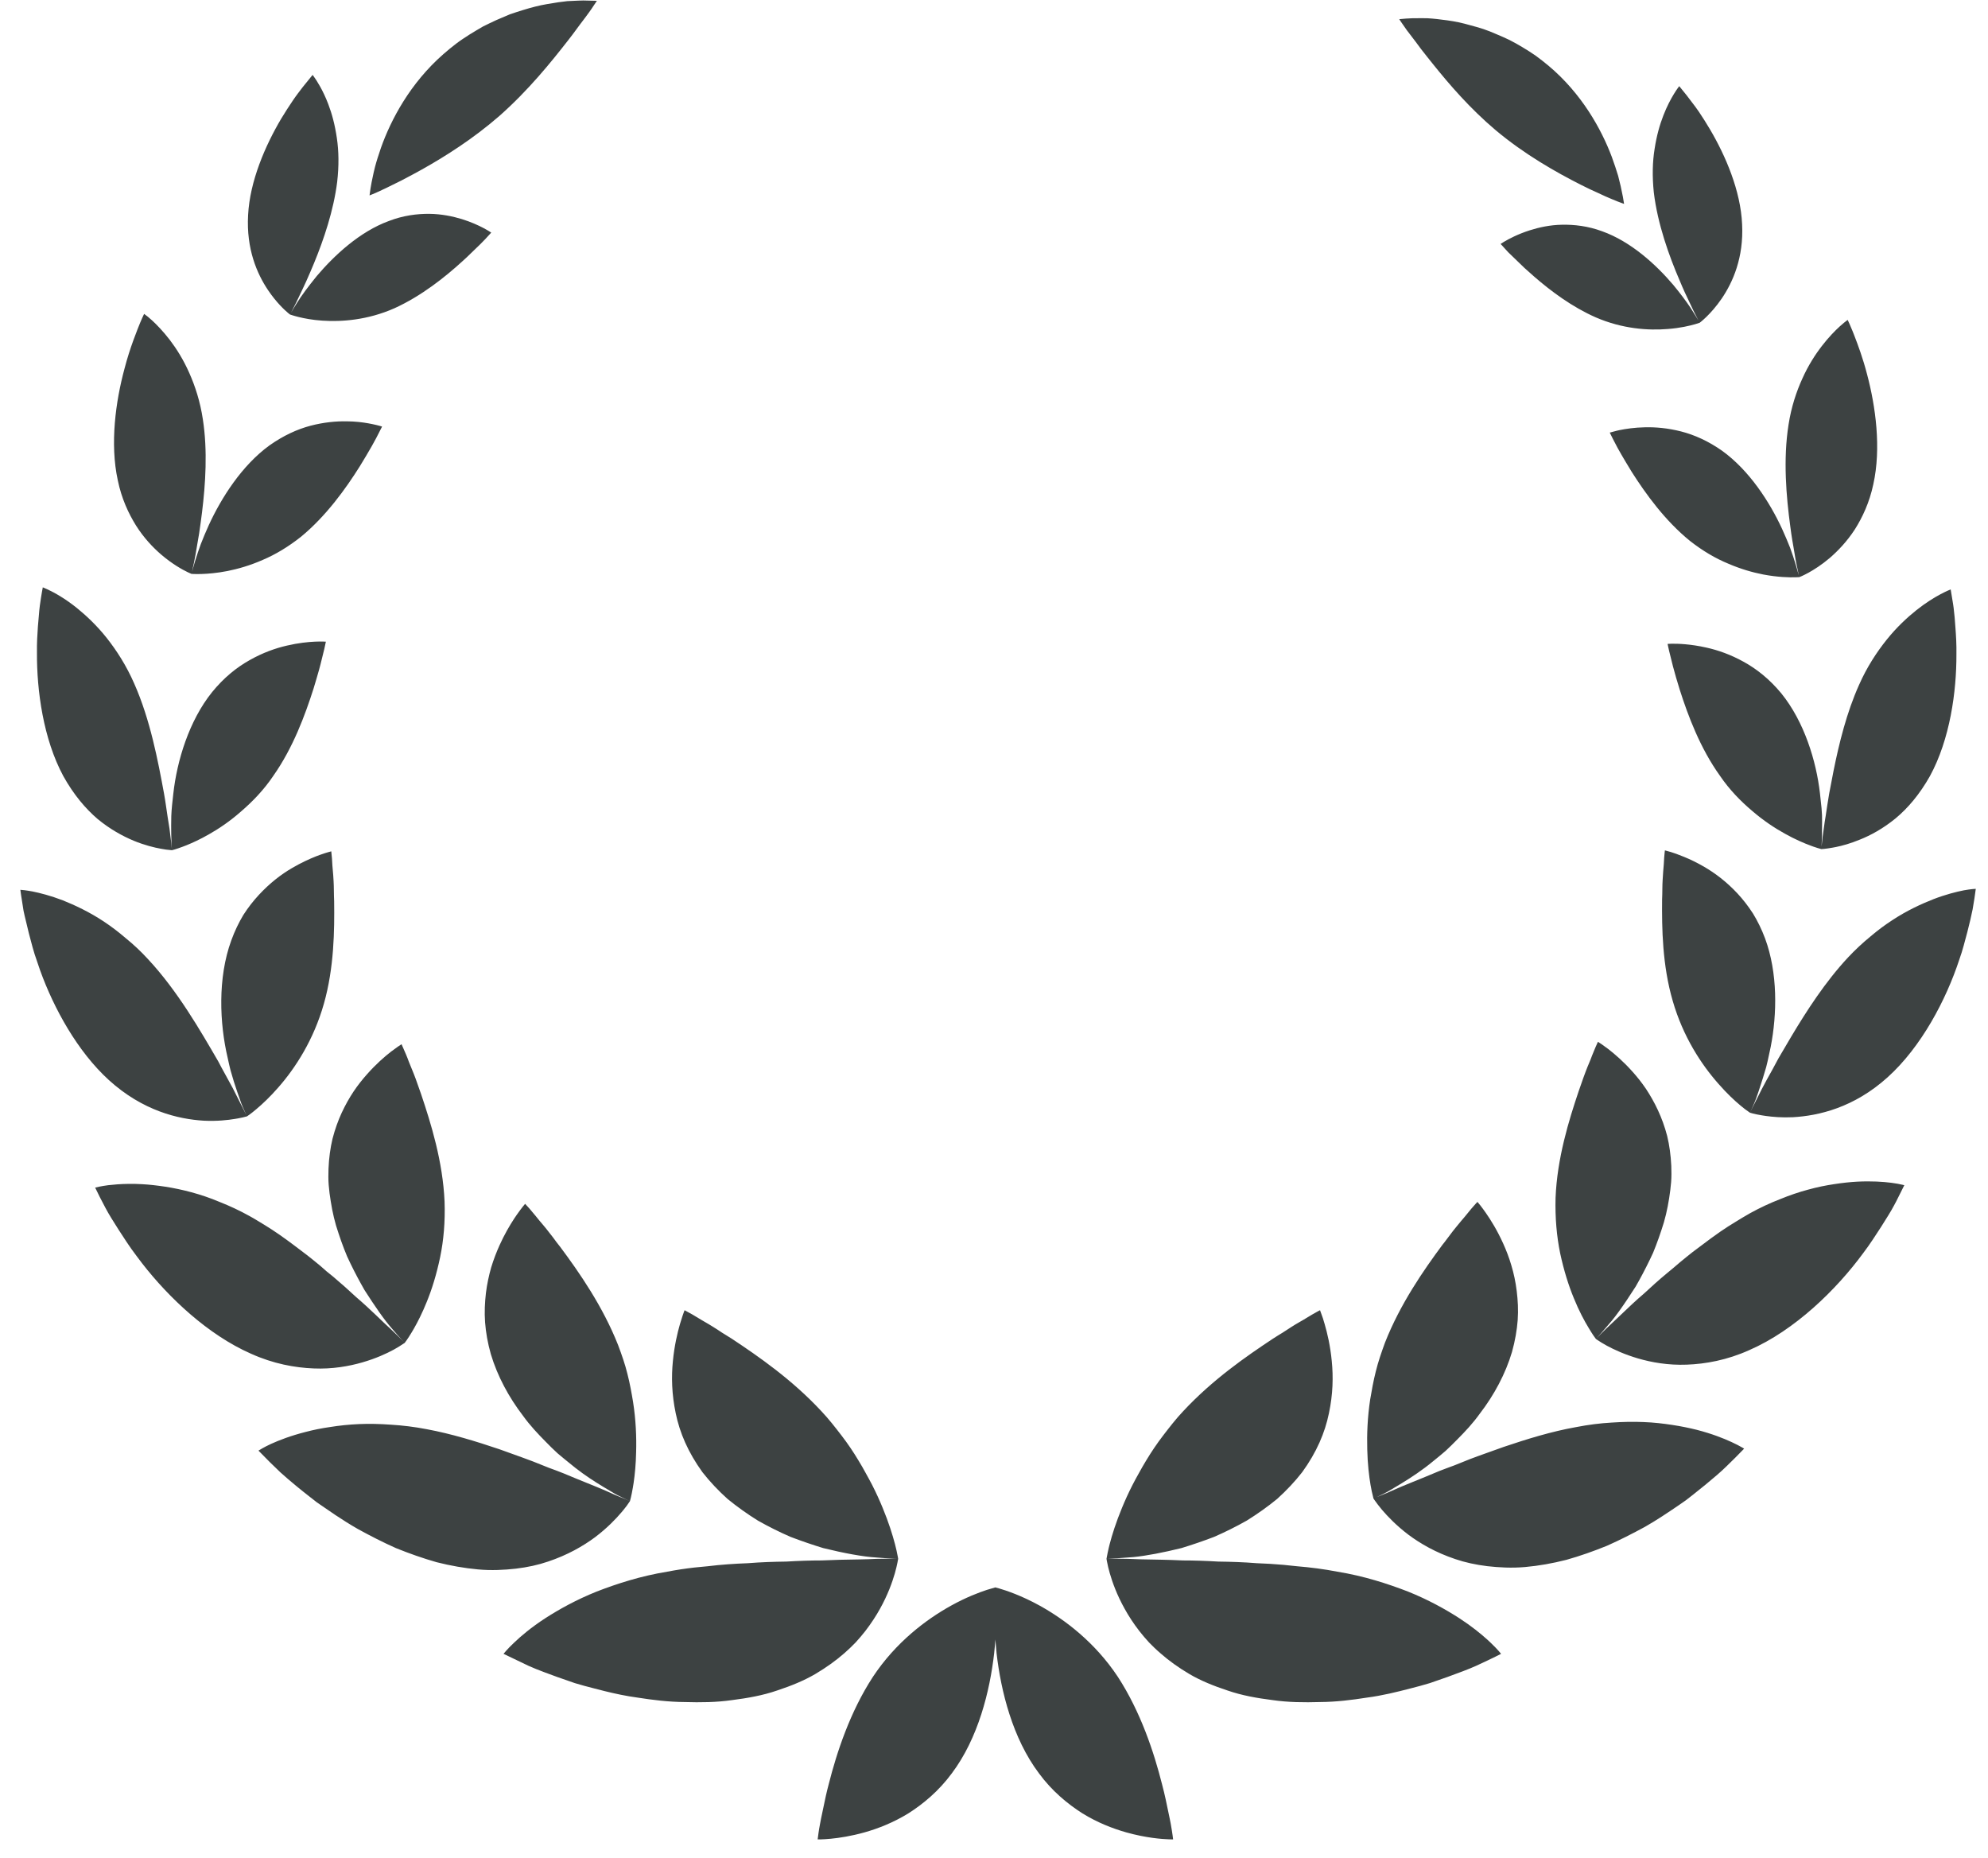 <?xml version="1.0" encoding="UTF-8"?>
<svg width="61px" height="57px" viewBox="0 0 61 57" version="1.1" xmlns="http://www.w3.org/2000/svg" xmlns:xlink="http://www.w3.org/1999/xlink">
    <title>46</title>
    <g id="页面-1" stroke="none" stroke-width="1" fill="none" fill-rule="evenodd">
        <g id="花环" transform="translate(-479, -480)" fill="#3D4242">
            <path d="M483.422,489.629 L483.536,489.716 C483.571,489.746 483.614,489.782 483.663,489.826 C483.807,489.958 484.004,490.16 484.211,490.429 C484.416,490.698 484.629,491.035 484.808,491.441 C484.988,491.845 485.143,492.32 485.224,492.861 C485.374,493.825 485.305,494.857 485.199,495.716 L485.158,496.029 C485.129,496.26 485.095,496.472 485.059,496.663 L485,497.012 L484.948,497.279 L484.891,497.543 L484.97,497.266 L485.001,497.167 C485.043,497.031 485.095,496.87 485.163,496.688 C485.232,496.51 485.314,496.313 485.409,496.104 C485.792,495.273 486.418,494.283 487.265,493.666 C487.693,493.363 488.118,493.169 488.525,493.061 C488.932,492.954 489.313,492.919 489.637,492.925 C489.896,492.927 490.121,492.954 490.299,492.986 L490.423,493.01 C490.615,493.049 490.724,493.086 490.724,493.086 L490.544,493.438 L490.409,493.684 C490.307,493.864 490.182,494.075 490.041,494.304 C489.609,494.992 489.005,495.834 488.234,496.468 C487.841,496.778 487.45,497.012 487.058,497.178 C486.674,497.347 486.306,497.452 485.982,497.517 C485.335,497.644 484.875,497.605 484.875,497.605 L484.763,497.555 C484.604,497.479 484.29,497.308 483.939,497.007 C483.689,496.79 483.415,496.503 483.176,496.126 C482.945,495.756 482.728,495.292 482.614,494.732 C482.369,493.608 482.55,492.311 482.818,491.318 C482.904,490.985 483.002,490.687 483.093,490.437 L483.22,490.101 C483.336,489.801 483.422,489.629 483.422,489.629 Z M488.292,482.668 L488.592,482.298 L488.636,482.358 C488.721,482.476 488.911,482.767 489.074,483.198 C489.185,483.487 489.278,483.834 489.336,484.234 C489.396,484.636 489.403,485.083 489.346,485.581 C489.236,486.459 488.934,487.349 488.635,488.075 L488.523,488.34 C488.361,488.725 488.197,489.047 488.088,489.282 L487.93,489.592 L488.051,489.39 L488.111,489.295 C488.245,489.075 488.462,488.785 488.723,488.464 C489.262,487.829 490.039,487.107 490.931,486.78 C491.371,486.61 491.799,486.557 492.172,486.56 C492.552,486.564 492.894,486.637 493.173,486.722 C493.733,486.896 494.073,487.136 494.073,487.136 L493.896,487.329 L493.752,487.477 L493.323,487.892 C493.282,487.931 493.238,487.971 493.193,488.011 C492.659,488.5 491.928,489.082 491.104,489.456 C490.277,489.822 489.477,489.877 488.884,489.836 C488.289,489.796 487.898,489.646 487.898,489.648 L487.84,489.602 C487.73,489.509 487.478,489.277 487.225,488.901 C486.886,488.398 486.554,487.636 486.613,486.597 C486.665,485.555 487.143,484.462 487.626,483.645 C487.748,483.443 487.869,483.256 487.981,483.091 C488.092,482.925 488.203,482.785 488.292,482.668 Z M496.896,480.015 L497.315,480.025 L497.142,480.284 L497.081,480.37 C497.005,480.477 496.912,480.6 496.804,480.741 L496.574,481.052 L496.446,481.219 C495.91,481.906 495.215,482.77 494.322,483.558 C493.523,484.254 492.667,484.796 491.943,485.201 L491.678,485.346 C491.55,485.416 491.427,485.481 491.311,485.54 L490.847,485.769 L490.542,485.911 C490.413,485.967 490.339,485.994 490.339,485.994 L490.369,485.78 C490.378,485.726 490.389,485.661 490.403,485.588 L490.465,485.294 C490.477,485.24 490.491,485.183 490.506,485.124 C490.552,484.946 490.616,484.75 490.69,484.533 C490.992,483.681 491.58,482.556 492.609,481.657 C492.738,481.544 492.869,481.437 493,481.337 C493.132,481.236 493.272,481.147 493.408,481.059 C493.546,480.974 493.682,480.892 493.818,480.814 C493.958,480.743 494.098,480.677 494.235,480.614 L494.642,480.44 C494.777,480.393 494.911,480.351 495.042,480.31 C495.301,480.23 495.547,480.166 495.779,480.127 C496.011,480.084 496.222,480.055 496.407,480.035 L496.751,480.019 C496.803,480.017 496.851,480.016 496.896,480.015 Z M483.941,506.038 C483.73,506 483.437,505.929 483.099,505.79 C482.761,505.648 482.381,505.442 481.997,505.126 C481.623,504.806 481.262,504.381 480.943,503.809 C480.327,502.665 480.127,501.181 480.134,500.022 C480.129,499.731 480.146,499.463 480.163,499.22 L480.206,498.723 L480.222,498.581 C480.271,498.228 480.313,498.018 480.313,498.018 L480.478,498.09 C480.666,498.179 480.995,498.357 481.364,498.656 C481.649,498.887 481.974,499.191 482.278,499.575 C482.578,499.955 482.878,500.419 483.119,500.971 C483.611,502.08 483.849,503.347 484.033,504.344 C484.079,504.594 484.107,504.83 484.14,505.038 L484.201,505.422 L484.257,505.879 L484.274,506.048 C484.27,506.003 484.265,505.916 484.26,505.793 L484.254,505.584 C484.251,505.43 484.251,505.242 484.256,505.033 C484.263,504.822 484.291,504.588 484.319,504.34 C484.43,503.344 484.797,502.115 485.509,501.231 C485.871,500.787 486.263,500.472 486.667,500.247 C487.067,500.022 487.453,499.885 487.804,499.805 C488.497,499.643 488.999,499.685 488.999,499.685 L488.952,499.905 L488.833,500.386 L488.789,500.551 C488.742,500.723 488.683,500.914 488.623,501.117 C488.363,501.932 487.993,502.94 487.384,503.804 C487.092,504.238 486.742,504.596 486.397,504.893 C486.059,505.192 485.71,505.427 485.396,505.603 C485.145,505.746 484.915,505.852 484.73,505.927 L484.6,505.977 C484.399,506.053 484.276,506.082 484.276,506.082 L484.099,506.064 C484.053,506.058 484,506.049 483.941,506.038 Z M509.282,528.773 L509.541,528.697 L509.661,528.73 C509.872,528.791 510.344,528.948 510.903,529.257 C511.662,529.678 512.593,530.373 513.302,531.443 C514.001,532.519 514.41,533.76 514.656,534.736 C514.699,534.898 514.736,535.053 514.768,535.2 L514.891,535.786 L514.923,535.948 C514.977,536.247 514.996,536.428 514.996,536.428 L514.873,536.426 C514.655,536.419 514.166,536.383 513.56,536.213 C513.15,536.097 512.676,535.915 512.212,535.628 C511.756,535.338 511.278,534.943 510.881,534.403 C510.068,533.324 509.713,531.879 509.579,530.719 L509.542,530.297 L509.528,530.476 L509.505,530.719 C509.372,531.879 509.017,533.324 508.204,534.403 C507.806,534.943 507.33,535.338 506.874,535.628 C506.408,535.915 505.936,536.097 505.525,536.213 C504.698,536.444 504.089,536.428 504.089,536.428 L504.115,536.231 C504.126,536.156 504.141,536.06 504.163,535.948 L504.194,535.786 L504.273,535.411 C504.314,535.208 504.363,534.978 504.428,534.736 C504.675,533.76 505.082,532.519 505.783,531.443 C506.492,530.373 507.423,529.678 508.182,529.257 C508.639,529.004 509.037,528.853 509.282,528.773 L509.282,528.773 Z M500.006,520.194 L500.25,520.328 L500.423,520.432 C500.52,520.493 500.633,520.554 500.756,520.628 L500.883,520.706 C500.968,520.759 501.061,520.818 501.155,520.882 L501.454,521.068 C502.273,521.611 503.299,522.319 504.202,523.29 C504.428,523.528 504.634,523.794 504.824,524.041 C505.014,524.288 505.187,524.545 505.341,524.803 L505.456,524.996 L505.563,525.188 C505.632,525.312 505.699,525.434 505.76,525.552 C505.884,525.795 505.991,526.031 506.083,526.255 C506.267,526.698 506.389,527.091 506.462,527.37 L506.508,527.559 C506.545,527.725 506.559,527.819 506.559,527.819 L506.537,527.939 C506.522,528.015 506.497,528.127 506.458,528.264 C506.378,528.541 506.242,528.924 506,529.357 C505.88,529.573 505.731,529.802 505.552,530.035 C505.462,530.15 505.362,530.268 505.255,530.385 C505.146,530.497 505.03,530.61 504.904,530.719 C504.649,530.942 504.354,531.155 504.012,531.357 C503.671,531.556 503.286,531.714 502.848,531.859 C502.408,532.011 501.946,532.093 501.466,532.154 C500.983,532.224 500.495,532.229 500.005,532.214 C499.513,532.211 499.034,532.151 498.565,532.078 C498.213,532.031 497.877,531.958 497.555,531.879 L497.238,531.798 C497.031,531.746 496.828,531.691 496.637,531.633 L496.1,531.446 L495.712,531.303 C495.529,531.234 495.362,531.169 495.218,531.103 L494.45,530.735 L494.53,530.642 C494.556,530.612 494.589,530.576 494.629,530.535 L494.77,530.397 C494.982,530.192 495.304,529.921 495.728,529.645 C496.149,529.373 496.686,529.074 497.31,528.824 C497.93,528.584 498.661,528.347 499.475,528.215 C499.75,528.161 500.027,528.12 500.303,528.088 L500.716,528.048 C501.132,527.997 501.544,527.97 501.946,527.955 C502.354,527.922 502.748,527.91 503.126,527.905 C503.508,527.882 503.872,527.87 504.212,527.87 L504.769,527.85 C505.211,527.84 505.594,527.839 505.893,527.822 L506.145,527.818 C506.333,527.816 506.463,527.817 506.523,527.819 L506.145,527.799 L505.893,527.78 C505.48,527.756 504.901,527.649 504.256,527.49 C503.937,527.392 503.6,527.278 503.259,527.148 C502.921,527.002 502.583,526.833 502.254,526.647 C501.929,526.445 501.615,526.221 501.325,525.984 C501.039,525.727 500.778,525.45 500.553,525.162 C500.113,524.553 499.857,523.954 499.734,523.356 C499.61,522.767 499.599,522.231 499.647,521.755 C499.693,521.281 499.785,520.894 499.863,520.623 L499.943,520.367 C499.981,520.254 500.006,520.194 500.006,520.194 Z M519.504,520.194 L519.592,520.44 C519.609,520.494 519.628,520.555 519.647,520.623 C519.726,520.894 519.819,521.281 519.864,521.755 C519.912,522.231 519.902,522.767 519.777,523.356 C519.654,523.954 519.399,524.553 518.957,525.162 C518.733,525.45 518.472,525.727 518.187,525.984 C517.897,526.221 517.582,526.445 517.257,526.647 C516.928,526.833 516.588,527.002 516.252,527.148 C515.912,527.278 515.574,527.392 515.255,527.49 C514.69,527.629 514.177,527.728 513.779,527.767 L513.26,527.805 L512.988,527.819 L513.366,527.818 C513.442,527.818 513.526,527.82 513.619,527.822 L514.015,527.836 C514.377,527.844 514.813,527.847 515.299,527.87 C515.638,527.87 516.003,527.882 516.384,527.905 C516.763,527.91 517.159,527.922 517.564,527.955 C517.832,527.965 518.105,527.98 518.381,528.005 L518.795,528.048 C519.207,528.082 519.623,528.135 520.036,528.215 C520.849,528.347 521.58,528.584 522.201,528.824 C522.825,529.074 523.361,529.373 523.782,529.645 C524.145,529.881 524.434,530.115 524.644,530.305 L524.742,530.397 C524.955,530.599 525.059,530.735 525.059,530.735 L524.892,530.819 C524.761,530.884 524.557,530.982 524.293,531.103 C524.053,531.212 523.748,531.322 523.411,531.446 L522.874,531.633 L522.579,531.718 L522.274,531.798 C521.858,531.906 521.415,532.016 520.944,532.078 C520.478,532.151 519.998,532.211 519.506,532.214 C519.016,532.229 518.528,532.224 518.045,532.154 C517.564,532.093 517.102,532.011 516.663,531.859 C516.224,531.714 515.839,531.556 515.499,531.357 C515.157,531.155 514.862,530.942 514.609,530.719 C514.481,530.61 514.365,530.497 514.256,530.385 C514.149,530.268 514.049,530.15 513.959,530.035 C513.778,529.802 513.631,529.573 513.511,529.357 C513.269,528.924 513.133,528.541 513.053,528.264 L513.004,528.079 C512.965,527.915 512.952,527.819 512.952,527.819 L512.987,527.636 C512.996,527.588 513.009,527.533 513.024,527.47 L513.049,527.37 C513.121,527.091 513.244,526.698 513.428,526.255 C513.52,526.031 513.627,525.795 513.751,525.552 L513.846,525.372 L513.948,525.188 C514.018,525.06 514.091,524.932 514.17,524.803 C514.325,524.545 514.498,524.288 514.687,524.041 C514.877,523.794 515.081,523.528 515.307,523.29 C516.212,522.319 517.238,521.611 518.058,521.068 C518.16,521.001 518.26,520.941 518.356,520.882 L518.628,520.706 C518.8,520.594 518.958,520.514 519.087,520.432 L519.26,520.328 C519.413,520.238 519.504,520.194 519.504,520.194 Z M491.003,523.706 C491.353,523.728 491.719,523.771 492.094,523.844 C492.855,523.985 493.602,524.216 494.322,524.458 L495.019,524.709 C495.133,524.75 495.246,524.792 495.356,524.834 L495.839,525.027 C495.998,525.084 496.153,525.143 496.301,525.202 C496.802,525.415 497.252,525.586 497.594,525.735 L497.882,525.864 L498.33,526.049 L498.231,526.193 C498.204,526.229 498.171,526.271 498.133,526.318 L498.071,526.392 C497.896,526.599 497.629,526.878 497.256,527.16 C496.888,527.432 496.414,527.705 495.815,527.905 C495.512,528.009 495.188,528.079 494.83,528.122 C494.474,528.162 494.079,528.184 493.665,528.145 C493.25,528.107 492.822,528.032 492.396,527.924 C491.979,527.805 491.56,527.658 491.15,527.492 C490.747,527.313 490.358,527.113 489.986,526.909 C489.74,526.769 489.508,526.621 489.285,526.473 L488.725,526.09 L488.509,525.921 C488.368,525.812 488.236,525.705 488.111,525.603 C487.923,525.447 487.751,525.303 487.606,525.17 L487.282,524.857 L486.931,524.501 L487.058,524.426 C487.121,524.391 487.207,524.346 487.314,524.296 C487.563,524.182 487.929,524.041 488.386,523.926 C488.613,523.866 488.863,523.815 489.136,523.776 C489.411,523.732 489.705,523.701 490.017,523.687 C490.331,523.673 490.658,523.681 491.003,523.706 Z M524.334,516.871 L524.426,516.983 C524.469,517.038 524.525,517.113 524.59,517.206 C524.743,517.425 524.942,517.744 525.124,518.148 C525.216,518.351 525.304,518.576 525.376,518.823 C525.448,519.062 525.505,519.324 525.539,519.604 C525.574,519.885 525.591,520.187 525.569,520.499 C525.545,520.808 525.489,521.134 525.394,521.475 C525.195,522.145 524.845,522.797 524.411,523.361 C524.2,523.657 523.96,523.913 523.718,524.156 C523.598,524.277 523.478,524.399 523.355,524.511 C523.23,524.618 523.107,524.72 522.986,524.817 C522.642,525.103 522.303,525.323 522.016,525.499 L521.699,525.689 C521.617,525.741 521.539,525.782 521.471,525.816 L521.243,525.928 L521.591,525.785 L521.717,525.729 C522.071,525.567 522.583,525.374 523.166,525.126 C523.314,525.07 523.467,525.01 523.627,524.953 L524.108,524.76 C524.438,524.634 524.79,524.515 525.14,524.387 C525.855,524.146 526.599,523.915 527.359,523.78 C527.736,523.706 528.099,523.661 528.448,523.641 C528.794,523.618 529.12,523.611 529.433,523.625 C529.744,523.636 530.038,523.671 530.313,523.713 C530.585,523.754 530.835,523.806 531.064,523.863 C531.52,523.98 531.883,524.123 532.133,524.239 L532.318,524.329 C532.449,524.396 532.517,524.441 532.517,524.441 L532.245,524.718 L531.978,524.98 C531.809,525.148 531.588,525.334 531.339,525.54 L530.942,525.859 L530.727,526.026 L530.494,526.188 C530.175,526.404 529.837,526.633 529.469,526.842 C529.097,527.044 528.709,527.243 528.308,527.42 C527.898,527.587 527.481,527.734 527.065,527.851 C526.64,527.96 526.213,528.035 525.8,528.072 C525.388,528.109 524.992,528.086 524.637,528.046 C524.281,528.002 523.957,527.932 523.655,527.829 C523.057,527.629 522.583,527.355 522.215,527.08 C521.843,526.798 521.579,526.52 521.403,526.314 L521.276,526.155 C521.188,526.04 521.144,525.971 521.144,525.971 L521.092,525.753 C521.08,525.697 521.067,525.63 521.054,525.555 C521.009,525.289 520.963,524.912 520.953,524.465 C520.94,524.008 520.959,523.483 521.043,522.931 C521.088,522.66 521.141,522.365 521.215,522.073 C521.288,521.774 521.387,521.49 521.498,521.186 C521.965,520.001 522.677,518.974 523.264,518.182 L523.321,518.111 L523.579,517.769 L523.678,517.646 C523.773,517.525 523.866,517.421 523.945,517.326 L524.148,517.078 C524.263,516.943 524.334,516.871 524.334,516.871 Z M495.113,516.93 L495.246,517.076 C495.296,517.133 495.358,517.206 495.429,517.294 C495.499,517.386 495.585,517.483 495.678,517.594 L495.772,517.709 C495.837,517.79 495.903,517.875 495.973,517.966 L496.076,518.106 L496.188,518.249 C496.778,519.04 497.495,520.074 497.965,521.261 C498.079,521.565 498.179,521.85 498.252,522.147 C498.328,522.443 498.38,522.735 498.425,523.007 C498.512,523.562 498.532,524.086 498.519,524.543 C498.512,524.916 498.479,525.241 498.442,525.492 L498.419,525.634 C498.375,525.897 498.33,526.049 498.33,526.049 L498.18,525.982 L497.961,525.875 C497.932,525.86 497.902,525.844 497.87,525.826 L497.498,525.604 C497.25,525.454 496.961,525.269 496.662,525.036 L496.482,524.891 C496.36,524.793 496.235,524.691 496.11,524.585 C495.986,524.472 495.866,524.353 495.746,524.23 C495.504,523.985 495.261,523.728 495.049,523.433 C494.613,522.866 494.261,522.212 494.061,521.541 C493.964,521.201 493.908,520.873 493.884,520.563 C493.861,520.252 493.878,519.947 493.91,519.667 C493.945,519.386 494.002,519.125 494.071,518.883 C494.145,518.639 494.233,518.413 494.324,518.21 C494.476,517.872 494.64,517.593 494.777,517.384 L494.857,517.266 C495.008,517.05 495.113,516.93 495.113,516.93 Z M491.321,512.034 L491.458,512.347 L491.504,512.461 C491.552,512.601 491.626,512.758 491.697,512.944 C491.771,513.126 491.838,513.34 491.92,513.562 C492.225,514.467 492.588,515.633 492.641,516.86 C492.662,517.477 492.614,518.043 492.505,518.568 C492.395,519.093 492.253,519.553 492.093,519.942 C491.962,520.267 491.824,520.541 491.706,520.748 L491.638,520.864 C491.51,521.079 491.418,521.196 491.418,521.196 L491.242,521.31 C491.196,521.338 491.141,521.37 491.079,521.405 C490.858,521.525 490.535,521.674 490.12,521.794 C489.708,521.913 489.195,522.005 488.623,521.98 C488.048,521.957 487.385,521.838 486.694,521.525 C485.387,520.949 484.186,519.819 483.358,518.752 L483.186,518.524 C482.972,518.245 482.799,517.969 482.637,517.721 L482.415,517.367 C482.348,517.257 482.287,517.153 482.237,517.057 L482.063,516.724 L481.92,516.433 L482.054,516.402 C482.119,516.389 482.207,516.374 482.316,516.359 L482.604,516.332 C482.82,516.317 483.078,516.311 483.368,516.328 C483.587,516.34 483.82,516.367 484.074,516.405 C484.329,516.445 484.598,516.5 484.877,516.576 C485.157,516.652 485.448,516.749 485.74,516.873 C486.042,516.992 486.352,517.135 486.662,517.308 C486.82,517.394 486.967,517.489 487.122,517.581 C487.277,517.676 487.427,517.774 487.575,517.877 C487.87,518.082 488.15,518.298 488.432,518.512 C488.57,518.621 488.705,518.729 488.835,518.838 L489.026,519.006 L489.222,519.164 C489.474,519.376 489.71,519.588 489.927,519.79 C490.379,520.176 490.731,520.541 491.004,520.787 L491.163,520.939 C491.281,521.053 491.36,521.135 491.396,521.173 L491.2,520.957 L491.031,520.762 C490.789,520.49 490.499,520.066 490.185,519.576 C490.039,519.322 489.891,519.045 489.752,518.758 L489.649,518.539 L489.556,518.308 C489.497,518.154 489.44,517.996 489.388,517.836 C489.277,517.52 489.201,517.187 489.149,516.855 C489.12,516.688 489.1,516.521 489.086,516.355 C489.072,516.19 489.075,516.021 489.08,515.855 C489.093,515.524 489.136,515.217 489.203,514.934 C489.277,514.647 489.373,514.38 489.484,514.139 C489.595,513.9 489.719,513.68 489.849,513.485 C489.981,513.288 490.124,513.11 490.261,512.956 C490.538,512.643 490.802,512.414 490.998,512.262 L491.208,512.109 C491.279,512.059 491.321,512.034 491.321,512.034 Z M528.032,511.96 L528.145,512.034 C528.199,512.071 528.27,512.122 528.354,512.186 C528.55,512.339 528.817,512.567 529.092,512.876 C529.231,513.03 529.374,513.209 529.506,513.404 C529.637,513.603 529.761,513.818 529.873,514.06 C529.984,514.299 530.081,514.561 530.156,514.849 C530.224,515.131 530.266,515.436 530.282,515.766 C530.287,515.929 530.29,516.1 530.277,516.264 C530.263,516.428 530.243,516.593 530.216,516.76 C530.164,517.09 530.089,517.423 529.98,517.734 C529.927,517.894 529.873,518.051 529.814,518.203 L529.724,518.431 L529.62,518.651 C529.481,518.938 529.337,519.212 529.191,519.465 L528.93,519.864 C528.761,520.117 528.602,520.34 528.457,520.517 L528.116,520.914 L527.99,521.053 L528.253,520.79 L529.088,520 C529.201,519.896 529.321,519.787 529.45,519.678 C529.665,519.478 529.898,519.267 530.152,519.057 L530.344,518.898 L530.536,518.734 C530.666,518.627 530.799,518.517 530.936,518.41 L531.5,517.988 C531.595,517.919 531.691,517.85 531.789,517.782 C531.936,517.681 532.086,517.584 532.241,517.491 C532.395,517.399 532.542,517.304 532.699,517.218 C533.009,517.047 533.318,516.904 533.618,516.788 C533.912,516.667 534.201,516.569 534.48,516.495 C534.757,516.418 535.027,516.364 535.282,516.326 C535.533,516.287 535.768,516.262 535.987,516.25 C536.422,516.228 536.784,516.252 537.037,516.285 L537.226,516.314 C537.36,516.339 537.432,516.359 537.432,516.359 L537.183,516.856 C537.162,516.894 537.141,516.935 537.118,516.978 C537.017,517.17 536.875,517.391 536.719,517.639 L536.465,518.027 C536.375,518.161 536.279,518.3 536.173,518.439 C535.349,519.562 534.074,520.808 532.679,521.416 C531.99,521.727 531.33,521.843 530.756,521.864 C530.186,521.886 529.676,521.794 529.264,521.674 C528.851,521.553 528.528,521.403 528.307,521.284 L528.144,521.19 C528.03,521.12 527.969,521.075 527.969,521.075 L527.889,520.964 C527.852,520.909 527.804,520.834 527.749,520.741 C527.618,520.527 527.449,520.214 527.291,519.823 C527.129,519.432 526.986,518.975 526.873,518.451 C526.766,517.929 526.715,517.366 526.731,516.749 C526.779,515.531 527.137,514.375 527.44,513.475 L527.588,513.053 L527.659,512.862 C527.728,512.677 527.803,512.521 527.85,512.384 L527.954,512.132 C528.002,512.02 528.032,511.96 528.032,511.96 Z M489.165,506.117 L489.187,506.345 C489.191,506.404 489.196,506.472 489.199,506.55 L489.225,506.855 C489.23,506.912 489.233,506.971 489.236,507.033 C489.248,507.216 489.242,507.425 489.253,507.648 C489.264,508.539 489.253,509.686 488.938,510.792 C488.625,511.898 488.066,512.76 487.542,513.357 C487.287,513.65 487.048,513.873 486.87,514.022 C486.694,514.173 486.578,514.247 486.578,514.247 L486.456,514.278 C486.416,514.287 486.367,514.298 486.31,514.308 L486.217,514.324 C485.986,514.363 485.654,514.399 485.256,514.38 C484.476,514.334 483.381,514.08 482.341,513.134 C481.377,512.256 480.652,510.936 480.231,509.768 L480.14,509.501 C480.028,509.196 479.958,508.901 479.887,508.636 L479.756,508.093 C479.744,508.039 479.733,507.987 479.722,507.938 L479.643,507.433 C479.631,507.345 479.625,507.297 479.625,507.297 L479.752,507.309 C479.813,507.317 479.895,507.329 479.993,507.347 C480.225,507.393 480.551,507.476 480.928,507.62 C481.297,507.768 481.745,507.977 482.189,508.272 C482.412,508.42 482.637,508.59 482.86,508.782 C483.094,508.972 483.325,509.186 483.548,509.431 C484.449,510.4 485.143,511.607 485.697,512.561 L485.792,512.741 L486.14,513.377 L486.39,513.871 L486.563,514.215 L486.45,513.962 C486.437,513.932 486.423,513.899 486.409,513.863 L486.277,513.487 C486.244,513.392 486.211,513.29 486.176,513.181 L486.074,512.835 L486.029,512.649 L485.986,512.453 C485.737,511.397 485.675,510.003 486.096,508.851 C486.202,508.559 486.327,508.303 486.466,508.07 C486.614,507.838 486.777,507.632 486.944,507.452 C487.281,507.089 487.626,506.824 487.965,506.627 C488.243,506.464 488.498,506.349 488.7,506.269 L488.815,506.226 C489.033,506.148 489.165,506.117 489.165,506.117 Z M539.625,507.267 L539.584,507.559 C539.57,507.652 539.551,507.766 539.528,507.898 L539.457,508.222 C539.43,508.337 539.399,508.461 539.366,508.592 L539.255,509.005 C539.215,509.149 539.171,509.297 539.116,509.448 C538.715,510.666 537.958,512.112 536.922,513.046 C535.886,513.983 534.796,514.229 534.015,514.273 C533.684,514.289 533.399,514.265 533.18,514.234 L533.057,514.215 C532.826,514.178 532.695,514.134 532.695,514.134 L533.058,513.412 L533.209,513.129 C533.264,513.028 533.321,512.923 533.384,512.814 L533.57,512.468 L533.958,511.808 C534.436,511.007 535.009,510.118 535.706,509.371 C535.93,509.132 536.161,508.919 536.393,508.729 C536.616,508.539 536.841,508.372 537.064,508.228 C537.508,507.935 537.953,507.731 538.324,507.585 C538.7,507.44 539.026,507.359 539.256,507.313 C539.487,507.271 539.625,507.267 539.625,507.267 Z M530.086,506.087 L530.272,506.139 C530.319,506.153 530.374,506.172 530.436,506.194 L530.678,506.288 C530.856,506.361 531.063,506.459 531.286,506.588 C531.625,506.785 531.972,507.045 532.31,507.406 C532.476,507.585 532.638,507.79 532.787,508.021 C532.927,508.249 533.054,508.505 533.161,508.792 C533.55,509.845 533.53,511.104 533.333,512.112 L533.28,512.359 C533.252,512.491 533.225,512.619 533.193,512.738 L533.09,513.081 L532.962,513.476 L532.903,513.645 C532.85,513.802 532.791,513.923 532.755,514.007 L532.695,514.134 L532.538,514.022 L532.402,513.912 C532.223,513.763 531.986,513.543 531.729,513.248 C531.203,512.655 530.642,511.801 530.326,510.705 C530.006,509.607 529.992,508.478 530,507.595 C530.011,507.376 530.004,507.169 530.017,506.989 C530.026,506.805 530.041,506.646 530.052,506.511 L530.064,506.31 C530.075,506.167 530.086,506.087 530.086,506.087 Z M535.694,489.814 L535.751,489.937 C535.778,489.997 535.812,490.078 535.852,490.176 L535.893,490.281 C536.008,490.576 536.163,490.993 536.29,491.485 C536.551,492.468 536.729,493.747 536.48,494.861 C536.363,495.413 536.147,495.874 535.914,496.241 C535.673,496.612 535.398,496.897 535.147,497.115 C534.641,497.545 534.21,497.705 534.21,497.705 L534.088,497.71 C533.91,497.715 533.552,497.709 533.104,497.624 C532.78,497.561 532.413,497.457 532.031,497.292 C531.64,497.131 531.249,496.902 530.858,496.596 C530.092,495.976 529.493,495.146 529.066,494.473 L528.87,494.149 C528.778,493.995 528.698,493.855 528.631,493.734 L528.486,493.456 C528.427,493.339 528.394,493.271 528.394,493.271 L528.604,493.215 C528.631,493.209 528.66,493.202 528.692,493.195 C528.883,493.156 529.154,493.114 529.476,493.108 C529.801,493.1 530.177,493.132 530.585,493.236 C530.992,493.341 531.415,493.529 531.841,493.828 C532.68,494.433 533.304,495.406 533.682,496.226 C533.776,496.431 533.857,496.626 533.927,496.802 C533.994,496.98 534.043,497.14 534.086,497.274 L534.197,497.655 L534.115,497.267 L534.088,497.121 L534.03,496.774 C534.007,496.65 533.985,496.516 533.964,496.373 L533.934,496.153 C533.811,495.25 533.709,494.095 533.881,493.02 C533.964,492.487 534.12,492.015 534.303,491.615 C534.483,491.213 534.697,490.879 534.904,490.612 C535.111,490.344 535.307,490.144 535.453,490.012 L535.579,489.903 C535.651,489.844 535.694,489.814 535.694,489.814 Z M530.526,482.643 L530.755,482.926 L531.016,483.27 C531.052,483.319 531.089,483.37 531.126,483.424 C531.235,483.586 531.352,483.769 531.47,483.969 C531.943,484.771 532.411,485.849 532.455,486.88 C532.507,487.904 532.169,488.659 531.83,489.158 C531.489,489.656 531.153,489.901 531.153,489.901 L531.016,489.945 C530.853,489.992 530.554,490.065 530.17,490.093 C529.579,490.142 528.783,490.091 527.964,489.736 C527.238,489.417 526.589,488.931 526.087,488.496 L525.777,488.22 L525.276,487.736 L525.045,487.483 L525.153,487.415 C525.294,487.331 525.568,487.184 525.94,487.065 C526.219,486.977 526.557,486.9 526.932,486.894 C527.304,486.887 527.727,486.934 528.163,487.096 C529.044,487.411 529.812,488.116 530.341,488.738 C530.557,488.999 530.74,489.243 530.871,489.44 L531.045,489.716 L531.115,489.831 L530.967,489.541 L530.698,488.972 C530.647,488.86 530.594,488.74 530.542,488.613 C530.216,487.859 529.861,486.872 529.745,485.897 C529.695,485.406 529.705,484.966 529.77,484.567 C529.831,484.169 529.927,483.827 530.039,483.542 C530.26,482.971 530.526,482.643 530.526,482.643 Z M522.63,480.558 L522.803,480.56 C522.984,480.57 523.186,480.593 523.408,480.624 C523.518,480.641 523.639,480.658 523.756,480.684 L523.936,480.726 L524.123,480.777 C524.25,480.809 524.38,480.848 524.513,480.89 L524.71,480.962 L524.909,481.045 C525.044,481.1 525.18,481.162 525.318,481.227 C525.454,481.295 525.588,481.373 525.721,481.452 C525.857,481.533 525.993,481.619 526.125,481.711 C526.255,481.806 526.385,481.909 526.511,482.013 C527.536,482.871 528.139,483.969 528.455,484.808 C528.533,485.024 528.598,485.216 528.651,485.393 L528.73,485.714 L528.798,486.043 C528.823,486.18 528.833,486.255 528.833,486.255 L528.632,486.18 L528.454,486.107 C528.336,486.058 528.195,485.997 528.036,485.92 C527.876,485.848 527.695,485.766 527.506,485.668 C526.739,485.28 525.778,484.736 524.891,483.992 C524.104,483.327 523.475,482.595 522.974,481.972 L522.792,481.744 C522.661,481.584 522.543,481.426 522.44,481.284 L522.166,480.925 L521.978,480.655 C521.95,480.612 521.935,480.588 521.935,480.588 L522.143,480.57 C522.197,480.566 522.262,480.563 522.335,480.56 L522.63,480.558 Z M534.644,505.973 L534.563,505.943 C534.362,505.87 534.08,505.75 533.766,505.574 C533.452,505.401 533.104,505.17 532.766,504.878 C532.419,504.586 532.069,504.231 531.777,503.801 C531.17,502.955 530.799,501.966 530.542,501.161 L530.427,500.78 L530.333,500.441 L530.215,499.967 C530.183,499.831 530.169,499.753 530.169,499.753 L530.284,499.748 C530.471,499.744 530.868,499.755 531.363,499.867 C531.714,499.945 532.1,500.079 532.499,500.3 C532.902,500.521 533.294,500.832 533.656,501.268 C534.365,502.142 534.731,503.353 534.843,504.331 L534.893,504.798 C534.899,504.872 534.904,504.944 534.907,505.013 L534.909,505.212 L534.905,505.667 L534.893,505.974 L534.926,505.668 L534.989,505.217 L535.021,505.02 C535.054,504.813 535.083,504.586 535.128,504.338 L535.261,503.646 C535.431,502.805 535.661,501.86 536.044,501.009 C536.285,500.462 536.588,500.003 536.888,499.628 C537.192,499.248 537.517,498.946 537.803,498.718 C538.38,498.259 538.855,498.082 538.855,498.082 L538.929,498.532 C538.935,498.567 538.94,498.605 538.945,498.644 L538.976,498.933 C538.985,499.038 538.994,499.152 539.002,499.273 C539.02,499.512 539.036,499.779 539.031,500.067 C539.036,501.214 538.834,502.679 538.218,503.809 C537.899,504.374 537.539,504.794 537.165,505.105 C536.782,505.418 536.402,505.625 536.064,505.759 C535.783,505.875 535.532,505.944 535.335,505.984 L535.223,506.005 C535.014,506.043 534.887,506.048 534.887,506.048 L534.775,506.016 C534.739,506.005 534.695,505.991 534.644,505.973 L534.644,505.973 Z" id="46"></path>
        </g>
    </g>
</svg>